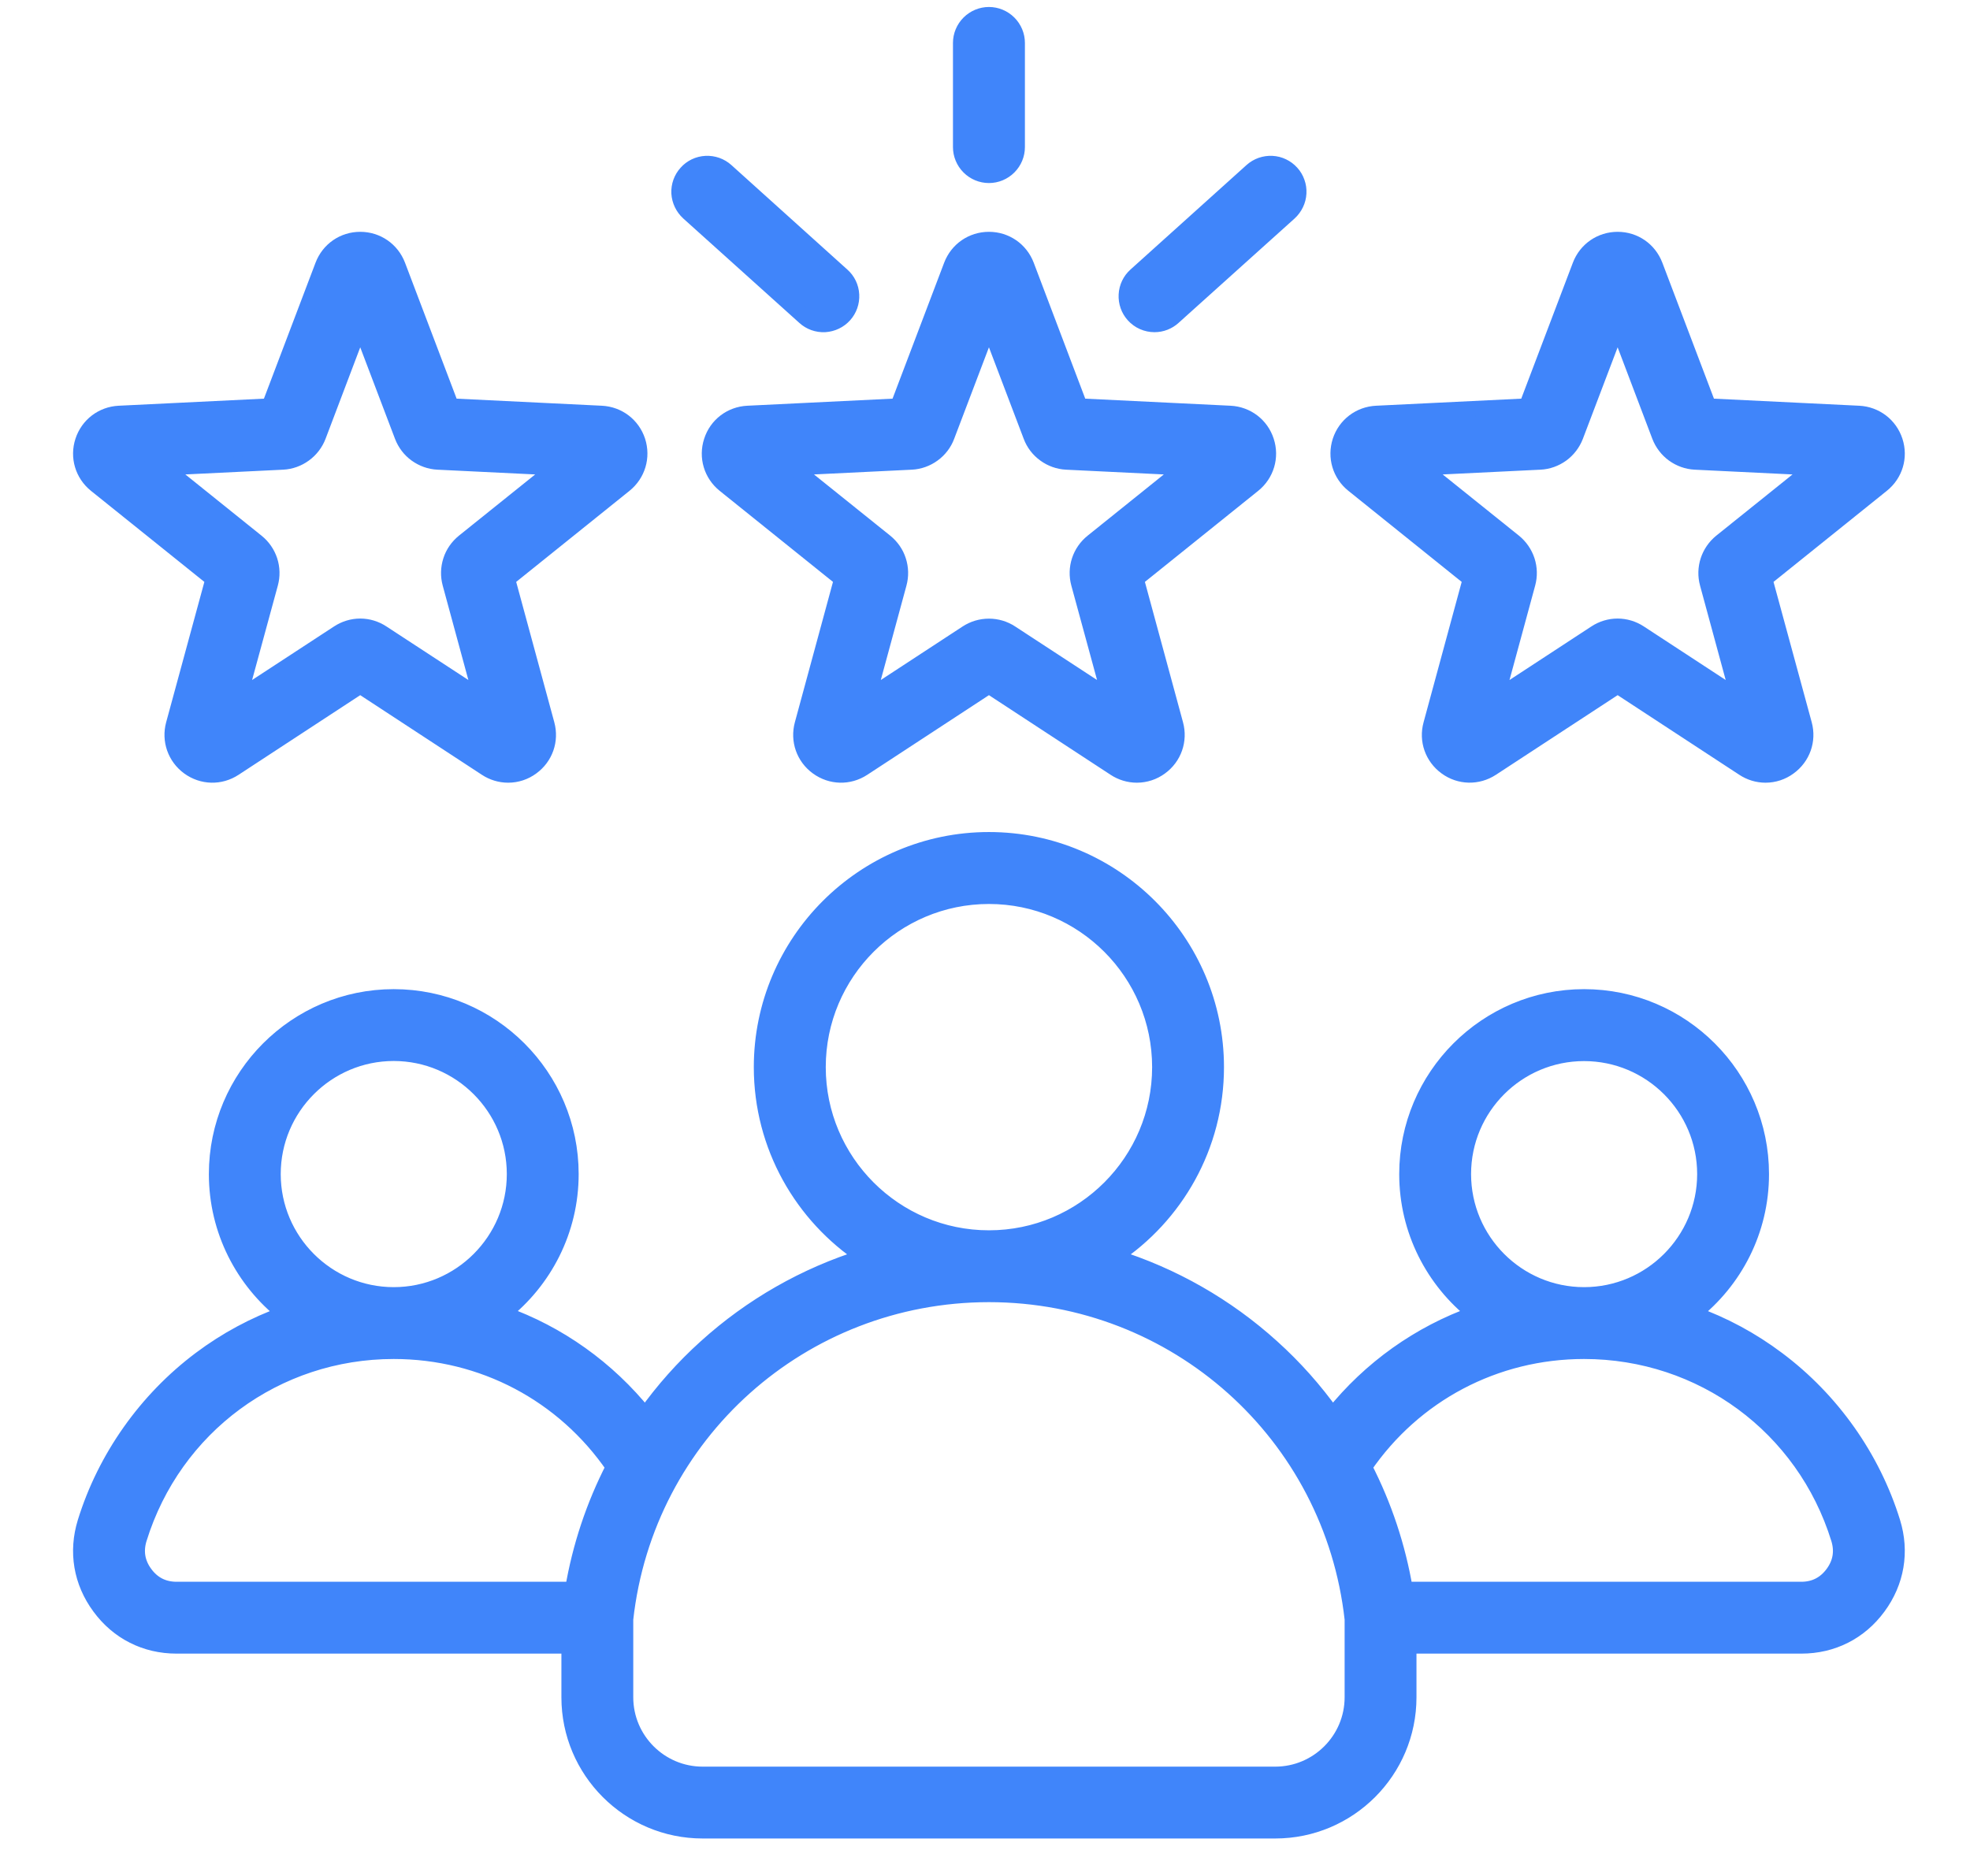 <svg width="21" height="20" viewBox="0 0 21 20" fill="none" xmlns="http://www.w3.org/2000/svg">
<path d="M7.583 4.702C7.527 4.873 7.582 5.057 7.722 5.17L8.971 6.174L8.551 7.721C8.504 7.894 8.567 8.075 8.713 8.181C8.859 8.287 9.05 8.292 9.201 8.193L10.542 7.315L11.883 8.193C11.953 8.239 12.035 8.264 12.119 8.264C12.209 8.264 12.298 8.235 12.371 8.181C12.517 8.075 12.58 7.894 12.533 7.721L12.113 6.174L13.362 5.17C13.502 5.057 13.557 4.873 13.501 4.702C13.446 4.531 13.293 4.415 13.114 4.406L11.512 4.328L10.944 2.829C10.88 2.661 10.722 2.552 10.542 2.552C10.362 2.552 10.204 2.661 10.14 2.829L9.571 4.328L7.97 4.406C7.79 4.415 7.638 4.531 7.583 4.702ZM9.716 4.927C9.799 4.923 9.88 4.894 9.947 4.845C10.015 4.796 10.067 4.728 10.096 4.65L10.542 3.476L10.988 4.65C11.017 4.728 11.069 4.796 11.137 4.845C11.204 4.894 11.285 4.923 11.368 4.927L12.622 4.988L11.644 5.774C11.578 5.827 11.53 5.897 11.504 5.976C11.478 6.056 11.476 6.141 11.498 6.222L11.828 7.433L10.777 6.746C10.707 6.7 10.625 6.676 10.542 6.676C10.458 6.676 10.377 6.7 10.306 6.746L9.256 7.433L9.585 6.222C9.607 6.141 9.605 6.056 9.579 5.976C9.554 5.897 9.505 5.827 9.44 5.774L8.461 4.988L9.716 4.927ZM10.239 1.568V0.458C10.239 0.378 10.271 0.301 10.328 0.244C10.385 0.187 10.462 0.155 10.542 0.155C10.622 0.155 10.699 0.187 10.756 0.244C10.813 0.301 10.845 0.378 10.845 0.458V1.568C10.845 1.648 10.813 1.725 10.756 1.782C10.699 1.839 10.622 1.871 10.542 1.871C10.462 1.871 10.385 1.839 10.328 1.782C10.271 1.725 10.239 1.648 10.239 1.568ZM12.082 3.361C12.028 3.301 12.001 3.223 12.005 3.143C12.009 3.062 12.045 2.987 12.104 2.934L13.342 1.819C13.371 1.793 13.406 1.772 13.443 1.759C13.481 1.746 13.52 1.74 13.56 1.742C13.6 1.744 13.639 1.754 13.674 1.771C13.71 1.788 13.742 1.812 13.769 1.842C13.796 1.871 13.816 1.906 13.829 1.943C13.843 1.981 13.848 2.02 13.846 2.06C13.844 2.1 13.834 2.139 13.817 2.174C13.8 2.21 13.776 2.242 13.747 2.269L12.509 3.383C12.454 3.433 12.382 3.461 12.307 3.461C12.264 3.461 12.223 3.452 12.184 3.435C12.145 3.418 12.11 3.392 12.082 3.361ZM7.315 1.842C7.341 1.812 7.374 1.788 7.409 1.771C7.445 1.754 7.484 1.744 7.524 1.742C7.564 1.74 7.603 1.746 7.641 1.759C7.678 1.772 7.713 1.793 7.742 1.819L8.979 2.934C9.039 2.987 9.075 3.062 9.079 3.143C9.083 3.223 9.056 3.301 9.002 3.361C8.948 3.421 8.873 3.456 8.793 3.461C8.713 3.465 8.634 3.437 8.575 3.383L7.337 2.269C7.278 2.215 7.242 2.14 7.237 2.06C7.233 1.98 7.261 1.901 7.315 1.842ZM14.424 5.17L15.673 6.174L15.253 7.721C15.205 7.894 15.269 8.075 15.415 8.181C15.56 8.287 15.752 8.291 15.902 8.193L17.244 7.315L18.585 8.193C18.655 8.239 18.736 8.264 18.82 8.264C18.911 8.264 18.999 8.235 19.072 8.181C19.218 8.075 19.282 7.895 19.235 7.721L18.814 6.174L20.063 5.17C20.204 5.057 20.259 4.874 20.203 4.702C20.147 4.531 19.995 4.415 19.815 4.406L18.214 4.328L17.645 2.829C17.581 2.661 17.424 2.552 17.244 2.552C17.064 2.552 16.906 2.661 16.842 2.829L16.273 4.328L14.672 4.406C14.492 4.415 14.34 4.531 14.284 4.702C14.229 4.873 14.283 5.057 14.424 5.17ZM16.417 4.927C16.501 4.923 16.581 4.894 16.649 4.845C16.716 4.796 16.768 4.728 16.798 4.65L17.244 3.476L17.689 4.65C17.719 4.728 17.771 4.796 17.838 4.845C17.906 4.894 17.986 4.923 18.07 4.927L19.324 4.988L18.345 5.774C18.28 5.827 18.232 5.897 18.206 5.976C18.18 6.056 18.178 6.141 18.2 6.222L18.529 7.433L17.479 6.746C17.409 6.7 17.327 6.675 17.243 6.675C17.16 6.675 17.078 6.7 17.008 6.746L15.958 7.433L16.287 6.222C16.309 6.141 16.307 6.056 16.281 5.976C16.255 5.897 16.207 5.827 16.142 5.774L15.163 4.988L16.417 4.927ZM1.02 5.17L2.27 6.174L1.849 7.721C1.802 7.894 1.866 8.075 2.011 8.181C2.157 8.287 2.348 8.292 2.499 8.193L3.84 7.315L5.181 8.193C5.251 8.239 5.333 8.264 5.417 8.264C5.508 8.264 5.596 8.235 5.669 8.181C5.815 8.075 5.878 7.895 5.831 7.721L5.411 6.174L6.66 5.17C6.8 5.057 6.855 4.874 6.8 4.702C6.744 4.531 6.592 4.415 6.412 4.406L4.811 4.328L4.242 2.829C4.178 2.661 4.02 2.552 3.84 2.552C3.66 2.552 3.503 2.661 3.439 2.829L2.87 4.328L1.269 4.406C1.089 4.415 0.937 4.531 0.881 4.702C0.825 4.873 0.88 5.057 1.02 5.17ZM3.014 4.927C3.097 4.923 3.178 4.894 3.245 4.845C3.313 4.796 3.365 4.728 3.395 4.65L3.84 3.476L4.286 4.65C4.316 4.728 4.367 4.796 4.435 4.845C4.503 4.894 4.583 4.923 4.667 4.927L5.921 4.988L4.942 5.774C4.877 5.827 4.828 5.897 4.803 5.976C4.777 6.056 4.775 6.141 4.797 6.222L5.126 7.433L4.075 6.746C4.005 6.7 3.924 6.675 3.84 6.675C3.757 6.675 3.675 6.7 3.605 6.746L2.554 7.433L2.884 6.222C2.906 6.141 2.904 6.056 2.878 5.976C2.852 5.897 2.804 5.827 2.738 5.774L1.76 4.988L3.014 4.927ZM20.177 16.227C19.964 15.539 19.528 14.922 18.949 14.489C18.675 14.283 18.373 14.12 18.051 14.005C18.493 13.658 18.777 13.121 18.777 12.517C18.777 11.475 17.929 10.626 16.886 10.626C15.844 10.626 14.996 11.475 14.996 12.517C14.996 13.12 15.279 13.657 15.72 14.004C15.13 14.214 14.606 14.585 14.206 15.084C14.017 14.819 13.801 14.576 13.56 14.359C13.076 13.921 12.502 13.593 11.878 13.399C12.534 12.965 12.967 12.221 12.967 11.377C12.967 10.04 11.879 8.951 10.542 8.951C9.205 8.951 8.116 10.04 8.116 11.377C8.116 12.221 8.55 12.965 9.206 13.399C8.582 13.593 8.008 13.921 7.524 14.359C7.283 14.576 7.067 14.819 6.878 15.084C6.477 14.585 5.954 14.214 5.364 14.004C5.804 13.657 6.088 13.12 6.088 12.517C6.088 11.475 5.24 10.626 4.197 10.626C3.155 10.626 2.307 11.475 2.307 12.517C2.307 13.12 2.591 13.658 3.032 14.005C2.711 14.12 2.408 14.283 2.135 14.488C1.556 14.922 1.12 15.539 0.907 16.227C0.809 16.544 0.863 16.866 1.061 17.134C1.258 17.402 1.55 17.549 1.882 17.549H6.065V18.095C6.065 18.881 6.704 19.52 7.49 19.52H13.594C14.38 19.52 15.019 18.881 15.019 18.095V17.549H19.202C19.534 17.549 19.826 17.402 20.023 17.134C20.22 16.867 20.275 16.544 20.177 16.227ZM16.886 11.232C17.595 11.232 18.172 11.808 18.172 12.517C18.172 13.226 17.595 13.803 16.886 13.803C16.177 13.803 15.601 13.226 15.601 12.517C15.601 11.808 16.177 11.232 16.886 11.232ZM8.722 11.377C8.722 10.373 9.538 9.557 10.542 9.557C11.546 9.557 12.362 10.373 12.362 11.377C12.362 12.38 11.546 13.197 10.543 13.197H10.541C9.538 13.197 8.722 12.38 8.722 11.377ZM4.197 11.231C4.906 11.231 5.483 11.808 5.483 12.517C5.483 13.226 4.906 13.803 4.197 13.803C3.489 13.803 2.912 13.226 2.912 12.517C2.912 11.808 3.489 11.231 4.197 11.231ZM6.104 16.944H1.882C1.743 16.944 1.63 16.887 1.548 16.775C1.465 16.663 1.444 16.539 1.485 16.406C1.855 15.211 2.945 14.408 4.197 14.408C5.145 14.408 6.007 14.866 6.538 15.64C6.327 16.05 6.181 16.49 6.104 16.944ZM14.414 18.095C14.414 18.547 14.046 18.915 13.594 18.915H7.49C7.038 18.915 6.67 18.547 6.67 18.095V17.263C6.889 15.289 8.55 13.803 10.541 13.802H10.542H10.543C12.533 13.803 14.195 15.289 14.414 17.263V18.095ZM19.536 16.775C19.453 16.887 19.341 16.944 19.202 16.944H14.98C14.903 16.49 14.757 16.05 14.546 15.64C15.076 14.866 15.939 14.408 16.886 14.408C18.139 14.408 19.229 15.211 19.599 16.406C19.64 16.539 19.619 16.663 19.536 16.775Z" fill="#4085FA" stroke="#4085FA" stroke-width="0.161"/>
</svg>

